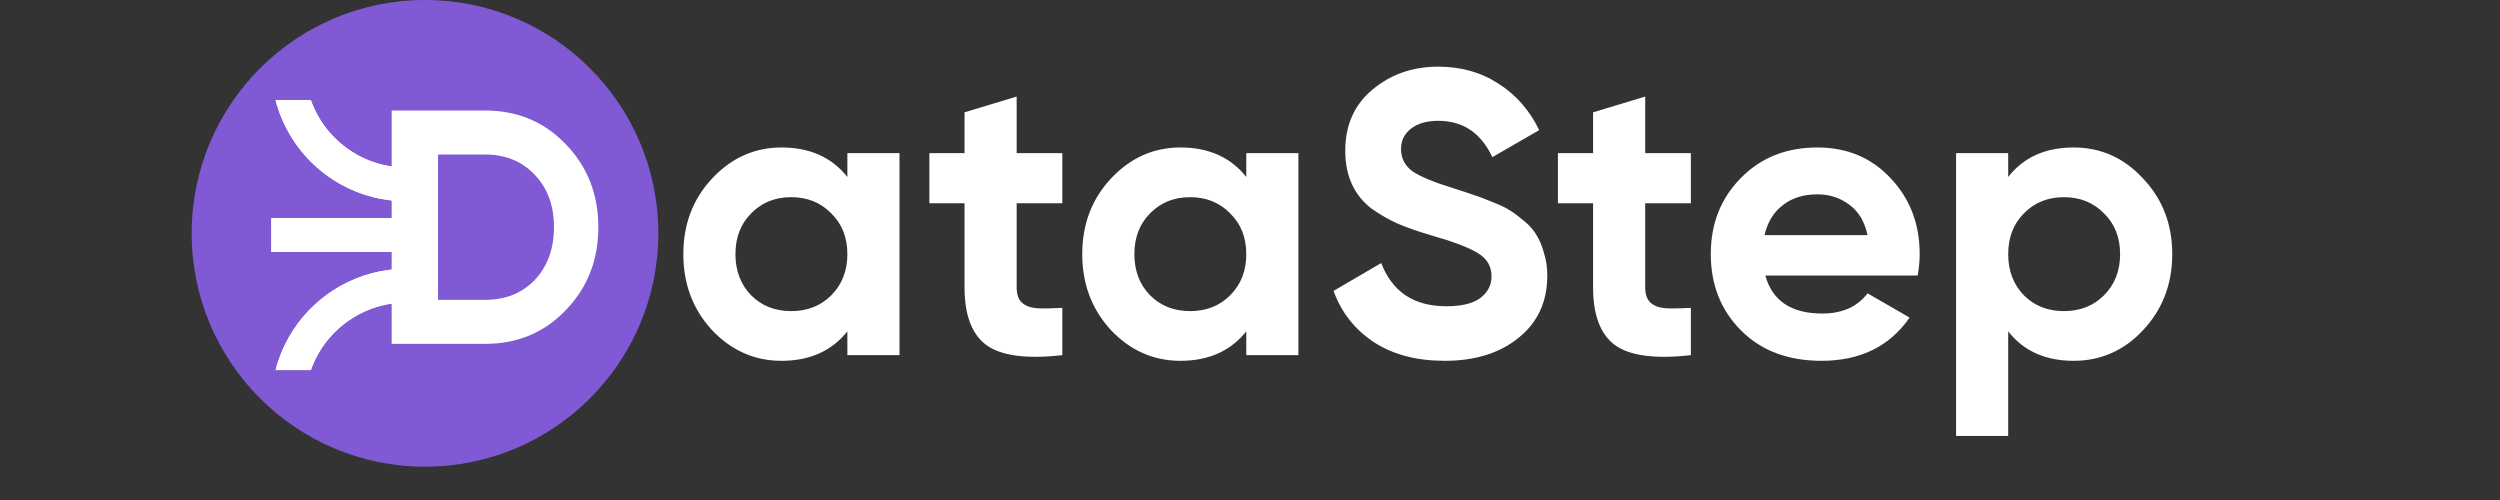 <svg width="300" height="60" viewBox="0 0 300 60" fill="none" xmlns="http://www.w3.org/2000/svg">
<rect x="0" y="0" width="300" height="60" fill="#333333" stroke="none"/>
<path d="M51 56C66.464 56 79 43.464 79 28C79 12.536 66.464 0 51 0C35.536 0 23 12.536 23 28C23 43.464 35.536 56 51 56Z" fill="#805AD5"/>
<path d="M48.763 30.229V26.178H32.559V30.229H48.763Z" fill="white"/>
<path d="M48.763 30.229V26.178H32.559V30.229H48.763Z" fill="white"/>
<path d="M48.758 24.153C47.371 24.153 46.024 23.978 44.739 23.65C44.728 23.648 44.718 23.644 44.708 23.642C43.367 23.297 42.094 22.785 40.912 22.13V22.128C40.827 22.081 40.741 22.033 40.657 21.984C39.722 21.443 38.846 20.812 38.043 20.102C37.855 19.938 37.671 19.768 37.491 19.592C37.183 19.296 36.888 18.987 36.606 18.665C35.896 17.861 35.264 16.986 34.723 16.051C33.997 14.797 33.436 13.438 33.066 12H37.298C37.359 12.172 37.423 12.342 37.491 12.51C38.021 13.819 38.773 15.016 39.7 16.051C40.001 16.387 40.32 16.707 40.657 17.007C41.332 17.612 42.076 18.142 42.875 18.584C43.457 18.908 44.071 19.185 44.708 19.41C45.975 19.858 47.338 20.102 48.758 20.102V24.153Z" fill="white"/>
<path d="M48.758 24.153C47.371 24.153 46.024 23.978 44.739 23.65C44.728 23.648 44.718 23.644 44.708 23.642C43.367 23.297 42.094 22.785 40.912 22.13V22.128C40.827 22.081 40.741 22.033 40.657 21.984C39.722 21.443 38.846 20.812 38.043 20.102C37.855 19.938 37.671 19.768 37.491 19.592C37.183 19.296 36.888 18.987 36.606 18.665C35.896 17.861 35.264 16.986 34.723 16.051C33.997 14.797 33.436 13.438 33.066 12H37.298C37.359 12.172 37.423 12.342 37.491 12.51C38.021 13.819 38.773 15.016 39.7 16.051C40.001 16.387 40.32 16.707 40.657 17.007C41.332 17.612 42.076 18.142 42.875 18.584C43.457 18.908 44.071 19.185 44.708 19.41C45.975 19.858 47.338 20.102 48.758 20.102V24.153Z" fill="white"/>
<path d="M48.763 32.254C47.376 32.254 46.029 32.429 44.743 32.757C44.732 32.76 44.722 32.763 44.712 32.765C43.372 33.111 42.098 33.623 40.916 34.278V34.279C40.831 34.326 40.745 34.374 40.661 34.423C39.726 34.964 38.85 35.595 38.047 36.305C37.859 36.47 37.676 36.639 37.496 36.815C37.187 37.111 36.892 37.42 36.61 37.742C35.9 38.546 35.269 39.421 34.728 40.356C34.002 41.61 33.44 42.969 33.07 44.407H37.302C37.363 44.235 37.427 44.065 37.496 43.897C38.026 42.588 38.777 41.391 39.705 40.356C40.005 40.02 40.325 39.7 40.661 39.4C41.336 38.795 42.08 38.266 42.879 37.823C43.462 37.499 44.075 37.222 44.712 36.997C45.979 36.549 47.343 36.305 48.763 36.305V32.254Z" fill="white"/>
<path d="M48.763 32.254C47.376 32.254 46.029 32.429 44.743 32.757C44.732 32.76 44.722 32.763 44.712 32.765C43.372 33.111 42.098 33.623 40.916 34.278V34.279C40.831 34.326 40.745 34.374 40.661 34.423C39.726 34.964 38.85 35.595 38.047 36.305C37.859 36.47 37.676 36.639 37.496 36.815C37.187 37.111 36.892 37.42 36.61 37.742C35.9 38.546 35.269 39.421 34.728 40.356C34.002 41.61 33.44 42.969 33.07 44.407H37.302C37.363 44.235 37.427 44.065 37.496 43.897C38.026 42.588 38.777 41.391 39.705 40.356C40.005 40.02 40.325 39.7 40.661 39.4C41.336 38.795 42.08 38.266 42.879 37.823C43.462 37.499 44.075 37.222 44.712 36.997C45.979 36.549 47.343 36.305 48.763 36.305V32.254Z" fill="white"/>
<path d="M58.21 13.263C62.082 13.263 65.308 14.61 67.888 17.303C70.496 19.997 71.8 23.317 71.8 27.263C71.8 31.21 70.496 34.53 67.888 37.223C65.308 39.916 62.082 41.263 58.21 41.263H47V13.263H58.21ZM58.21 35.983C60.657 35.983 62.646 35.183 64.179 33.583C65.711 31.956 66.477 29.85 66.477 27.263C66.477 24.677 65.711 22.583 64.179 20.983C62.646 19.357 60.657 18.543 58.21 18.543H52.565V35.983H58.21Z" fill="white"/>
<path d="M101.685 18.376H107.939V42.618H101.685V39.758C99.81 42.117 97.176 43.297 93.782 43.297C90.549 43.297 87.77 42.069 85.442 39.612C83.147 37.123 82 34.085 82 30.497C82 26.909 83.147 23.887 85.442 21.43C87.77 18.941 90.549 17.697 93.782 17.697C97.176 17.697 99.81 18.877 101.685 21.236V18.376ZM90.145 35.442C91.406 36.703 93.006 37.333 94.945 37.333C96.885 37.333 98.485 36.703 99.746 35.442C101.038 34.15 101.685 32.501 101.685 30.497C101.685 28.493 101.038 26.861 99.746 25.6C98.485 24.307 96.885 23.661 94.945 23.661C93.006 23.661 91.406 24.307 90.145 25.6C88.885 26.861 88.254 28.493 88.254 30.497C88.254 32.501 88.885 34.15 90.145 35.442ZM127.478 24.388H121.999V34.473C121.999 35.313 122.209 35.927 122.629 36.315C123.049 36.703 123.664 36.929 124.472 36.994C125.279 37.026 126.282 37.01 127.478 36.946V42.618C123.179 43.103 120.14 42.699 118.362 41.406C116.617 40.113 115.744 37.802 115.744 34.473V24.388H111.526V18.376H115.744V13.479L121.999 11.588V18.376H127.478V24.388ZM149.554 18.376H155.808V42.618H149.554V39.758C147.679 42.117 145.045 43.297 141.651 43.297C138.419 43.297 135.639 42.069 133.312 39.612C131.017 37.123 129.869 34.085 129.869 30.497C129.869 26.909 131.017 23.887 133.312 21.43C135.639 18.941 138.419 17.697 141.651 17.697C145.045 17.697 147.679 18.877 149.554 21.236V18.376ZM138.015 35.442C139.275 36.703 140.875 37.333 142.815 37.333C144.754 37.333 146.354 36.703 147.615 35.442C148.908 34.15 149.554 32.501 149.554 30.497C149.554 28.493 148.908 26.861 147.615 25.6C146.354 24.307 144.754 23.661 142.815 23.661C140.875 23.661 139.275 24.307 138.015 25.6C136.754 26.861 136.124 28.493 136.124 30.497C136.124 32.501 136.754 34.15 138.015 35.442ZM173.359 43.297C169.998 43.297 167.169 42.553 164.875 41.067C162.579 39.547 160.963 37.495 160.026 34.909L165.747 31.564C167.072 35.022 169.675 36.752 173.553 36.752C175.428 36.752 176.802 36.412 177.675 35.733C178.547 35.054 178.984 34.198 178.984 33.164C178.984 31.968 178.45 31.047 177.384 30.4C176.317 29.721 174.41 28.994 171.662 28.218C170.143 27.766 168.85 27.313 167.784 26.861C166.749 26.408 165.699 25.81 164.632 25.067C163.598 24.291 162.805 23.321 162.256 22.158C161.707 20.994 161.432 19.636 161.432 18.085C161.432 15.014 162.515 12.574 164.68 10.764C166.878 8.921 169.513 8 172.584 8C175.331 8 177.739 8.679 179.808 10.036C181.908 11.362 183.541 13.22 184.705 15.612L179.081 18.861C177.723 15.951 175.557 14.497 172.584 14.497C171.193 14.497 170.095 14.82 169.287 15.467C168.511 16.081 168.123 16.889 168.123 17.891C168.123 18.958 168.559 19.83 169.432 20.509C170.337 21.156 172.05 21.867 174.572 22.642C175.605 22.966 176.381 23.224 176.899 23.418C177.448 23.58 178.175 23.855 179.081 24.242C180.018 24.598 180.729 24.937 181.214 25.261C181.731 25.584 182.313 26.02 182.959 26.57C183.605 27.119 184.09 27.685 184.414 28.267C184.769 28.849 185.06 29.56 185.287 30.4C185.545 31.208 185.675 32.097 185.675 33.067C185.675 36.202 184.527 38.691 182.232 40.533C179.969 42.376 177.012 43.297 173.359 43.297ZM202.904 24.388H197.425V34.473C197.425 35.313 197.635 35.927 198.055 36.315C198.476 36.703 199.09 36.929 199.898 36.994C200.706 37.026 201.708 37.01 202.904 36.946V42.618C198.605 43.103 195.567 42.699 193.788 41.406C192.043 40.113 191.17 37.802 191.17 34.473V24.388H186.952V18.376H191.17V13.479L197.425 11.588V18.376H202.904V24.388ZM211.841 33.067C212.681 36.105 214.96 37.624 218.678 37.624C221.069 37.624 222.879 36.816 224.108 35.2L229.15 38.109C226.758 41.568 223.235 43.297 218.581 43.297C214.572 43.297 211.356 42.085 208.932 39.661C206.508 37.236 205.295 34.182 205.295 30.497C205.295 26.844 206.492 23.806 208.884 21.382C211.275 18.925 214.346 17.697 218.096 17.697C221.651 17.697 224.576 18.925 226.872 21.382C229.199 23.838 230.362 26.877 230.362 30.497C230.362 31.305 230.281 32.162 230.12 33.067H211.841ZM211.744 28.218H224.108C223.752 26.57 223.008 25.341 221.878 24.533C220.778 23.725 219.518 23.321 218.096 23.321C216.415 23.321 215.025 23.758 213.926 24.63C212.827 25.471 212.099 26.667 211.744 28.218ZM248.838 17.697C252.102 17.697 254.882 18.941 257.177 21.43C259.504 23.887 260.668 26.909 260.668 30.497C260.668 34.085 259.504 37.123 257.177 39.612C254.882 42.069 252.102 43.297 248.838 43.297C245.444 43.297 242.825 42.117 240.983 39.758V52.315H234.728V18.376H240.983V21.236C242.825 18.877 245.444 17.697 248.838 17.697ZM242.874 35.442C244.135 36.703 245.735 37.333 247.674 37.333C249.613 37.333 251.213 36.703 252.474 35.442C253.767 34.15 254.413 32.501 254.413 30.497C254.413 28.493 253.767 26.861 252.474 25.6C251.213 24.307 249.613 23.661 247.674 23.661C245.735 23.661 244.135 24.307 242.874 25.6C241.613 26.861 240.983 28.493 240.983 30.497C240.983 32.501 241.613 34.15 242.874 35.442Z" fill="white"/>
</svg>
